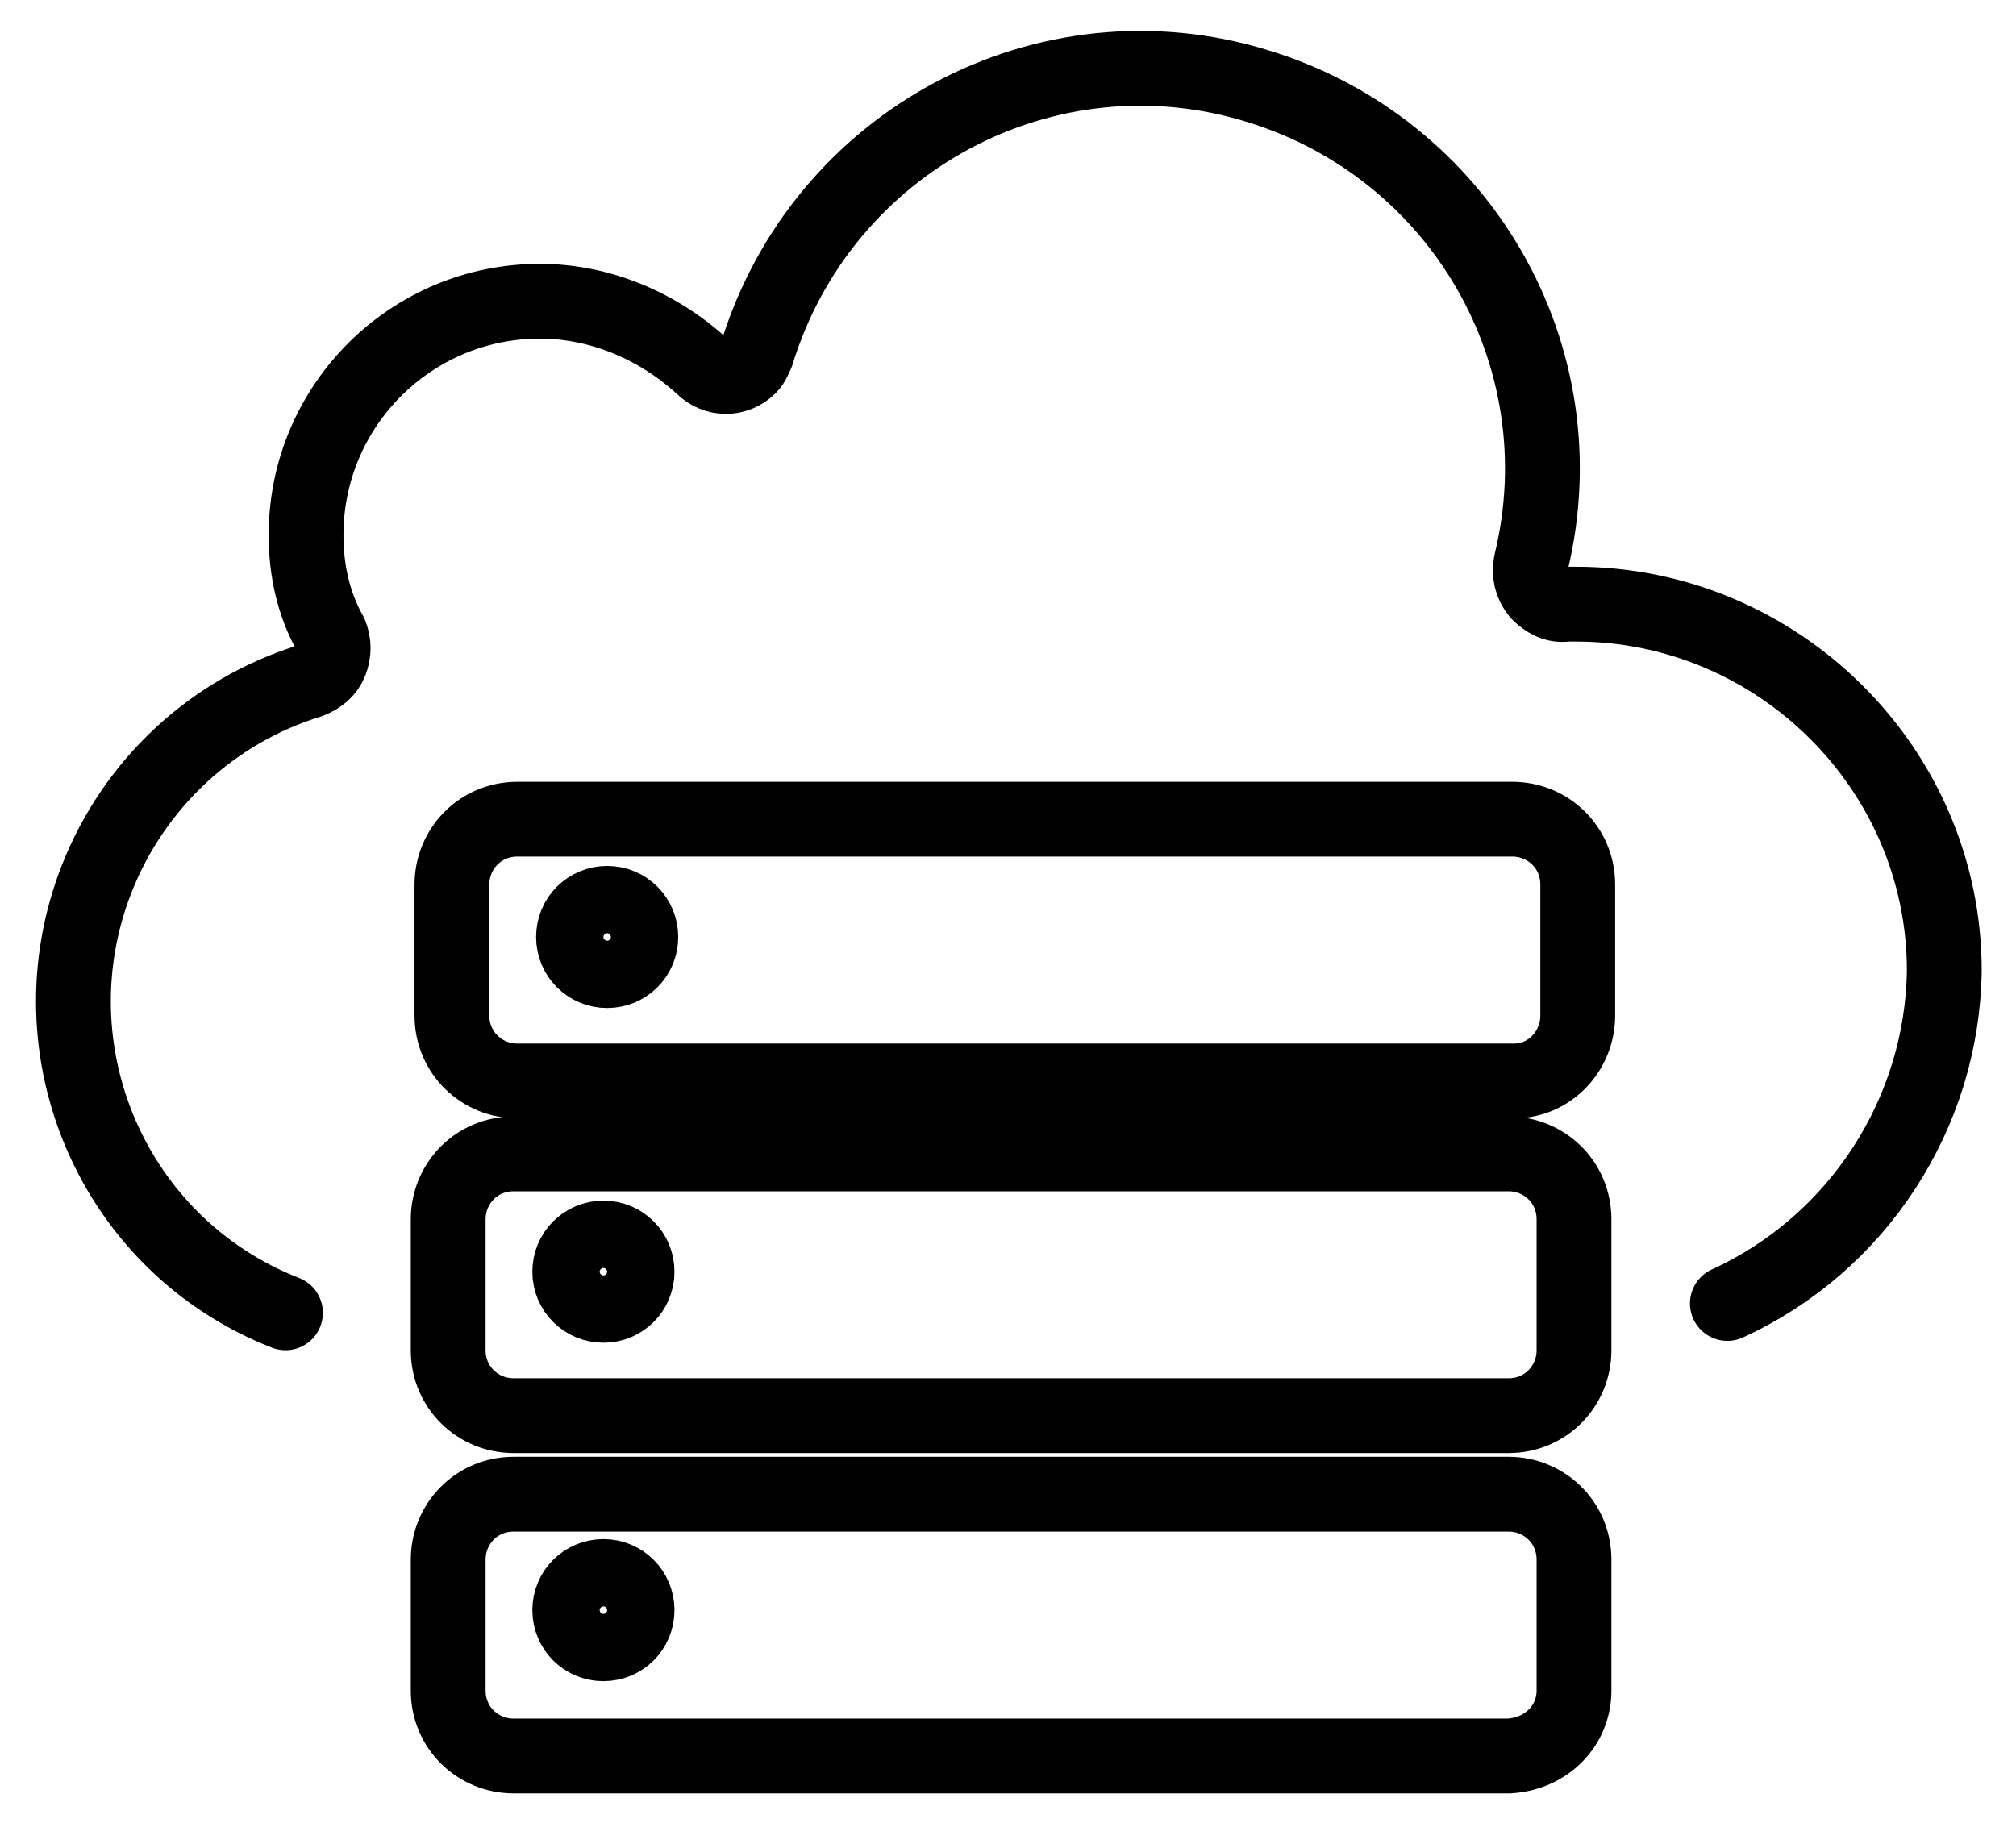 <?xml version="1.0" encoding="utf-8"?>
<!-- Generator: Adobe Illustrator 26.3.1, SVG Export Plug-In . SVG Version: 6.00 Build 0)  -->
<svg version="1.1" id="Layer_1" xmlns="http://www.w3.org/2000/svg" xmlns:xlink="http://www.w3.org/1999/xlink" x="0px" y="0px"
	 viewBox="0 0 107.8 97.5" style="enable-background:new 0 0 107.8 97.5;" xml:space="preserve">
<style type="text/css">
	.st0{fill:none;stroke:#000000;stroke-width:4;stroke-linecap:round;stroke-linejoin:round;stroke-miterlimit:10;}
</style>
<g id="Cloud" transform="translate(-5.634 -10.49)">
	<path id="Path_5542" class="st0" d="M20.9,80.7c-9.2-3.6-13.7-14-10.1-23.2c2-5.1,6.2-9,11.4-10.6c0.5-0.2,0.9-0.5,1.1-1
		c0.2-0.5,0.2-1,0-1.5C22.4,42.8,22,41,22,39.1c0-6.9,5.6-12.5,12.5-12.5c3.2,0,6.3,1.3,8.7,3.5c0.7,0.7,1.8,0.7,2.5,0
		c0.2-0.2,0.3-0.5,0.4-0.7C49.6,18,61.6,11.6,72.9,15.1c10.8,3.3,17.3,14.4,14.6,25.5c-0.1,0.6,0,1.1,0.4,1.6
		c0.4,0.4,0.9,0.7,1.5,0.6c0.2,0,0.3,0,0.5,0c10.8,0,19.7,8.8,19.7,19.6C109.5,70,105,77,98,80.2"/>
	<path id="Path_5543" class="st0" d="M86.6,68.3H33.3c-1.9,0-3.5-1.5-3.5-3.5v-7c0-1.9,1.5-3.5,3.5-3.5c0,0,0,0,0,0h53.2
		c1.9,0,3.5,1.5,3.5,3.5c0,0,0,0,0,0v7C90,66.7,88.5,68.3,86.6,68.3C86.6,68.3,86.6,68.3,86.6,68.3z"/>
	<path id="Path_5544" class="st0" d="M38.1,58.8c1,0,1.8,0.8,1.8,1.8c0,1-0.8,1.8-1.8,1.8c-1,0-1.8-0.8-1.8-1.8l0,0
		C36.3,59.6,37.1,58.8,38.1,58.8C38.1,58.8,38.1,58.8,38.1,58.8z"/>
	<path id="Path_5545" class="st0" d="M86.3,86.2H33.1c-1.9,0-3.5-1.5-3.5-3.5c0,0,0,0,0,0v-7c0-1.9,1.5-3.5,3.5-3.5c0,0,0,0,0,0
		h53.2c1.9,0,3.5,1.5,3.5,3.5c0,0,0,0,0,0v7C89.8,84.6,88.3,86.2,86.3,86.2C86.4,86.2,86.3,86.2,86.3,86.2z"/>
	<path id="Path_5546" class="st0" d="M37.9,76.7c1,0,1.8,0.8,1.8,1.8c0,1-0.8,1.8-1.8,1.8c-1,0-1.8-0.8-1.8-1.8
		C36.1,77.5,36.9,76.7,37.9,76.7C37.9,76.7,37.9,76.7,37.9,76.7z"/>
	<path id="Path_5547" class="st0" d="M86.3,104.4H33.1c-1.9,0-3.5-1.5-3.5-3.5c0,0,0,0,0,0v-7c0-1.9,1.5-3.5,3.5-3.5c0,0,0,0,0,0
		h53.2c1.9,0,3.5,1.5,3.5,3.5c0,0,0,0,0,0v7C89.8,102.8,88.3,104.3,86.3,104.4C86.4,104.4,86.3,104.4,86.3,104.4z"/>
	<path id="Path_5548" class="st0" d="M37.9,94.8c1,0,1.8,0.8,1.8,1.8c0,1-0.8,1.8-1.8,1.8c-1,0-1.8-0.8-1.8-1.8
		C36.1,95.6,36.9,94.8,37.9,94.8C37.9,94.8,37.9,94.8,37.9,94.8z"/>
</g>
</svg>
